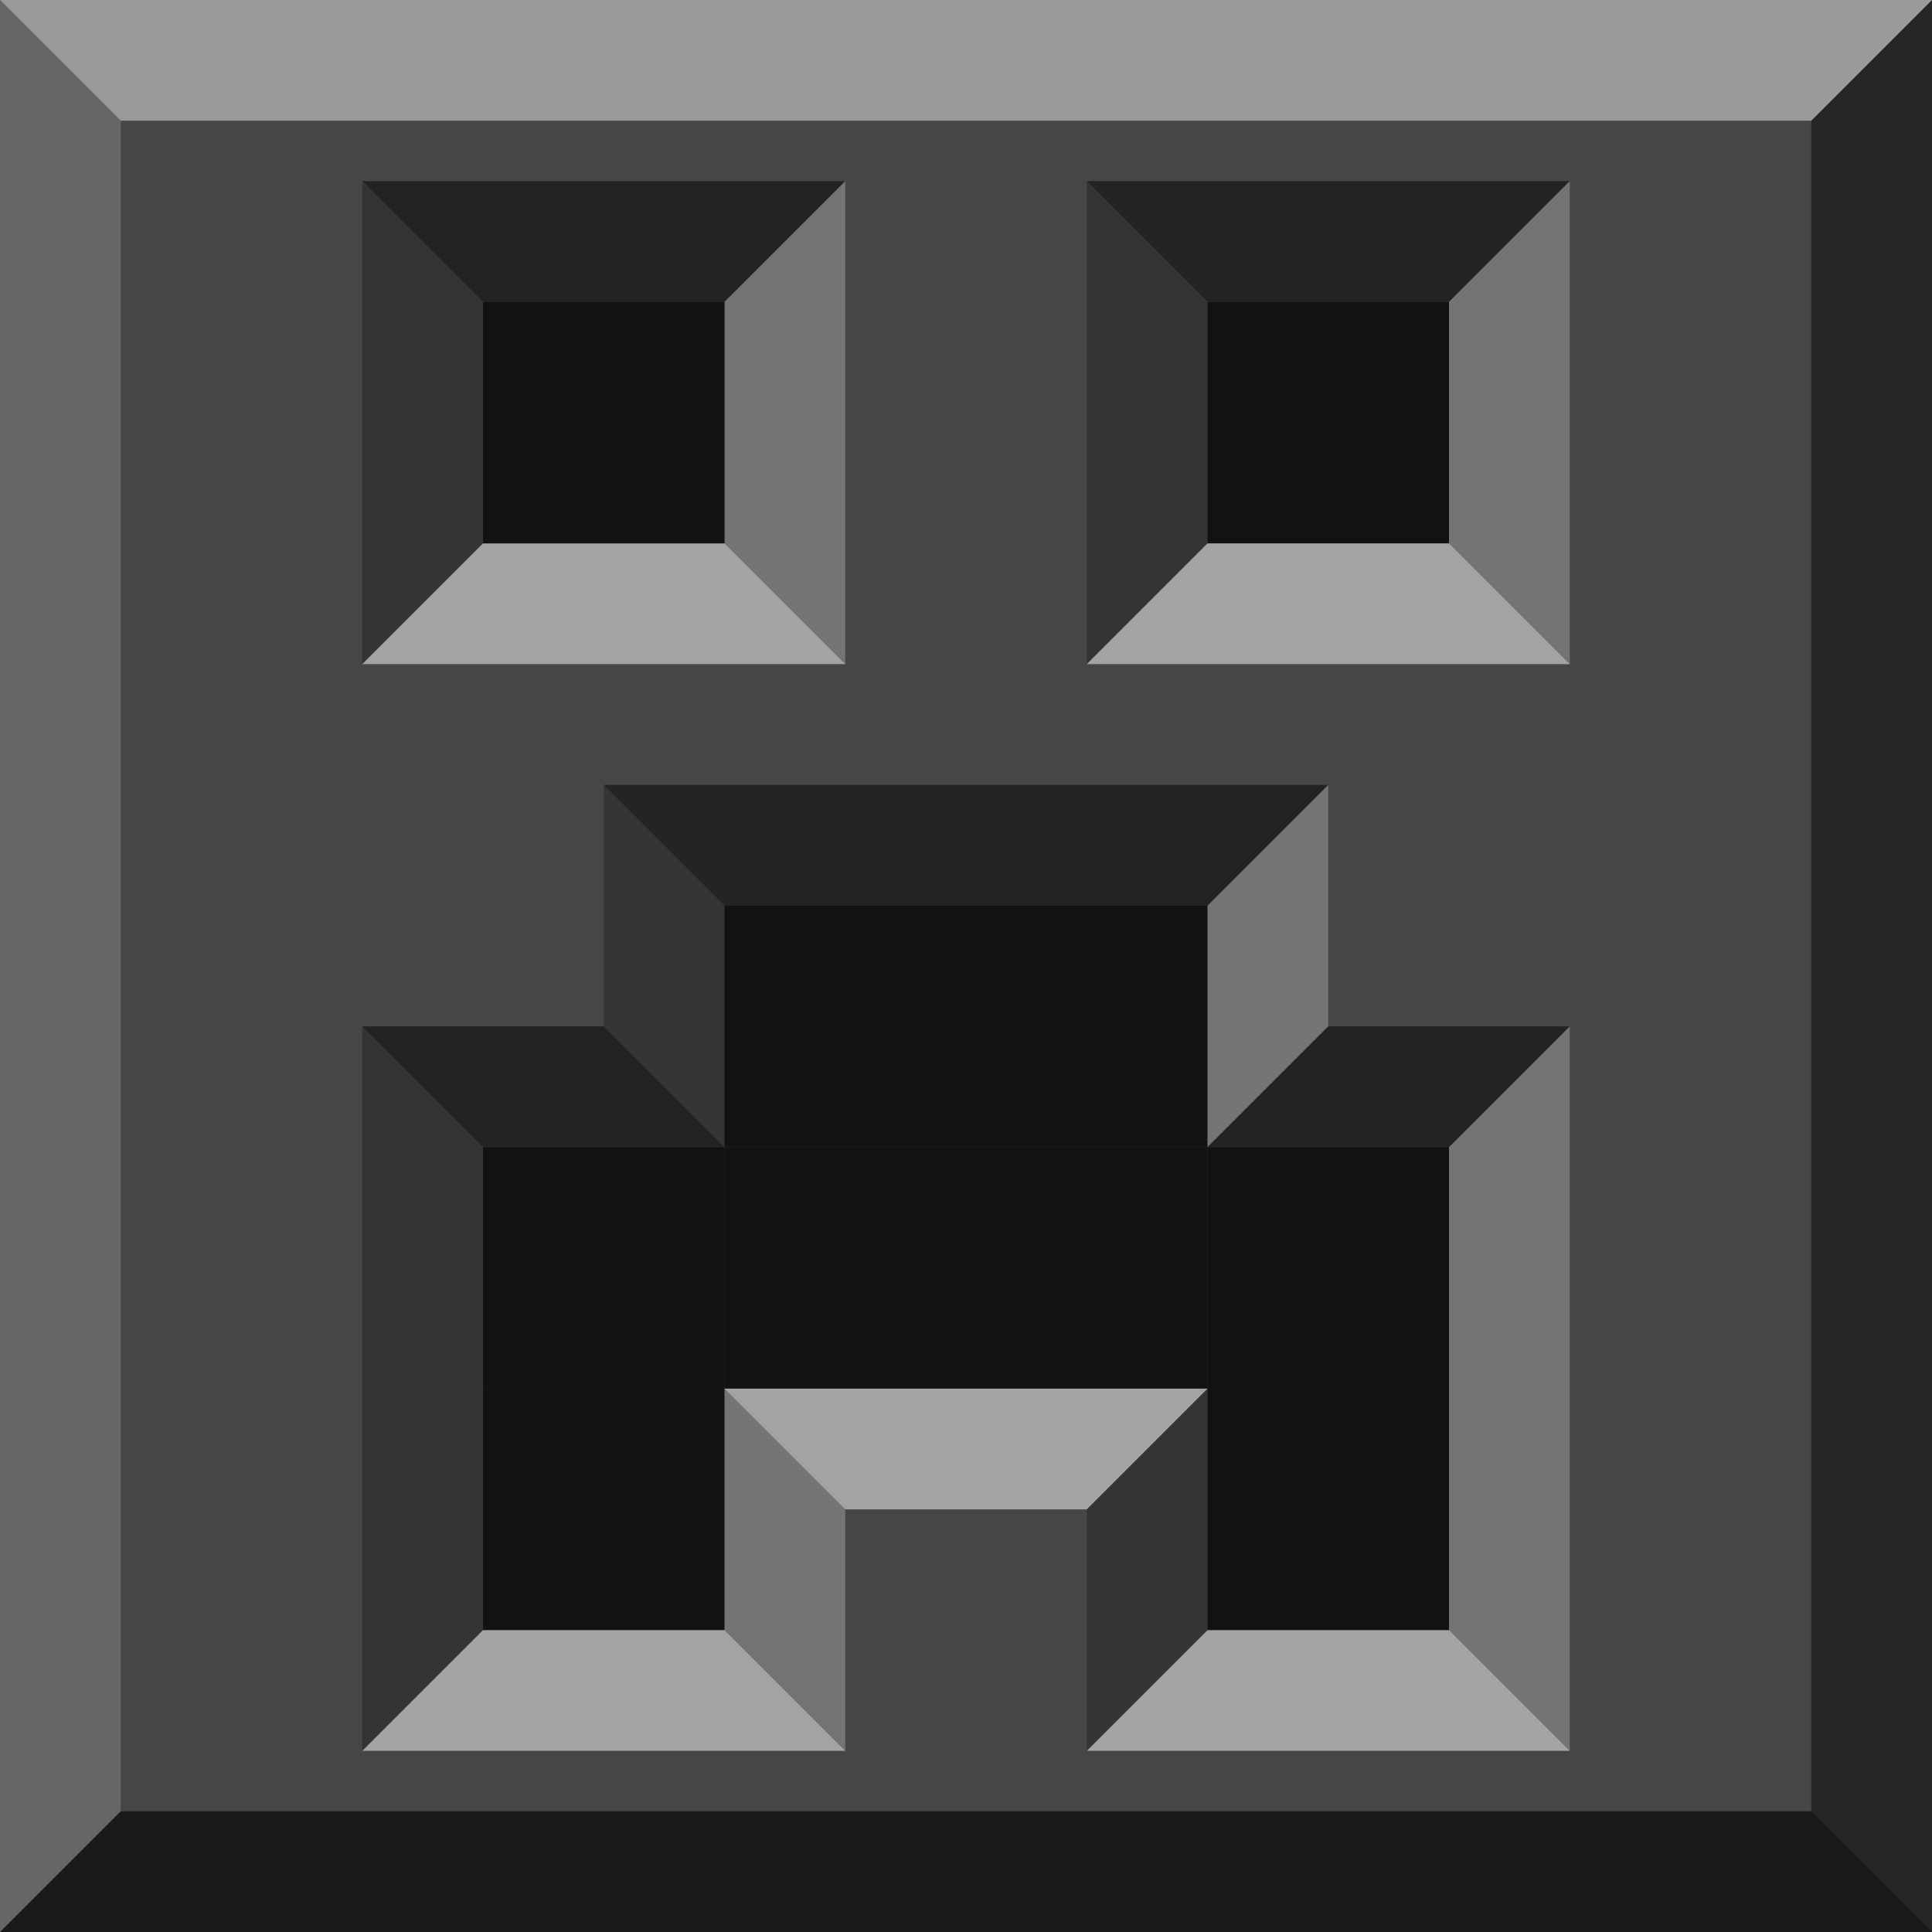 <svg xmlns="http://www.w3.org/2000/svg" xmlns:svg="http://www.w3.org/2000/svg" id="svg2" width="64" height="64" version="1.1"><rect width="100%" height="100%" fill="#333333" stroke="none"/><g id="layer1" transform="translate(0,-988.362)"><path style="fill:#000;fill-opacity:.5;stroke:none" id="path3025" d="m 0,64 4,-4 56,0 4,4 z" transform="translate(0,988.362)"/><path style="fill:#000;fill-opacity:.25;stroke:none" id="path3025-2" d="m 64,1052.362 -4,-4 0,-56 4,-4 z"/><path style="fill:#fff;fill-opacity:.5;stroke:none" id="path3025-0" d="m 64,988.362 -4,4 -56,0 -4,-4 z"/><path style="fill:#fff;fill-opacity:.25;stroke:none" id="path3025-2-8" d="m 0,988.362 4,4 0,56 -4,4 z"/><rect style="fill:gray;fill-opacity:.25;stroke:none" id="rect3834" width="56" height="56" x="4" y="4" transform="translate(0,988.362)"/><path style="fill:#000;fill-opacity:.5;stroke:none" id="path3025-76" d="m 28,994.362 -4,4 -8,0 -4,-4 z"/><path style="fill:#000;fill-opacity:.25;stroke:none" id="path3025-2-23" d="m 12,994.362 4,4 0,8 -4,4 z"/><path style="fill:#fff;fill-opacity:.5;stroke:none" id="path3025-0-52" d="m 12,1010.362 4,-4 8,0 4,4 z"/><path style="fill:#fff;fill-opacity:.25;stroke:none" id="path3025-2-8-5" d="m 28,1010.362 -4,-4 0,-8 4,-4 z"/><rect style="fill:#000;fill-opacity:.75;stroke:none" id="rect3935" width="8" height="8" x="16" y="1034.362"/><rect style="fill:#000;fill-opacity:.75;stroke:none" id="rect3935-6" width="8" height="8" x="16" y="1026.362"/><rect style="fill:#000;fill-opacity:.75;stroke:none" id="rect3935-7" width="8" height="8" x="24" y="1026.362"/><rect style="fill:#000;fill-opacity:.75;stroke:none" id="rect3935-8" width="8" height="8" x="24" y="1018.362"/><rect style="fill:#000;fill-opacity:.75;stroke:none" id="rect3935-9" width="8" height="8" x="32" y="1018.362"/><rect style="fill:#000;fill-opacity:.75;stroke:none" id="rect3935-5" width="8" height="8" x="32" y="1026.362"/><rect style="fill:#000;fill-opacity:.75;stroke:none" id="rect3935-63" width="8" height="8" x="40" y="1026.362"/><rect style="fill:#000;fill-opacity:.75;stroke:none" id="rect3935-0" width="8" height="8" x="40" y="1034.362"/><rect style="fill:#000;fill-opacity:.75;stroke:none" id="rect3935-54" width="8" height="8" x="16" y="998.362"/><rect style="fill:#000;fill-opacity:.75;stroke:none" id="rect3935-3" width="8" height="8" x="40" y="998.362"/><path style="fill:#000;fill-opacity:.5;stroke:none" id="path3025-9" d="m 52,994.362 -4,4 -8,0 -4,-4 z"/><path style="fill:#000;fill-opacity:.25;stroke:none" id="path3025-2-3" d="m 36,994.362 4,4 0,8 -4,4 z"/><path style="fill:#fff;fill-opacity:.5;stroke:none" id="path3025-0-5" d="m 36,1010.362 4,-4 8,0 4,4 z"/><path style="fill:#fff;fill-opacity:.25;stroke:none" id="path3025-2-8-4" d="m 52,1010.362 -4,-4 0,-8 4,-4 z"/><path style="fill:#000;fill-opacity:.5;stroke:none" id="path3025-8" d="m 44,1014.362 -4,4 -16,0 -4,-4 z"/><path style="fill:#000;fill-opacity:.25;stroke:none" id="path3025-2-2" d="m 20,1014.362 4,4 0,8 -4,-4 z"/><path style="fill:#000;fill-opacity:.5;stroke:none" id="path3025-7" d="m 20,1022.362 4,4 -8,0 -4,-4 z"/><path style="fill:#000;fill-opacity:.25;stroke:none" id="path3025-2-2-1" d="m 12,1022.362 4,4 0,16 -4,4 z"/><path style="fill:#fff;fill-opacity:.5;stroke:none" id="path3025-0-2" d="m 12,1046.362 4,-4 8,0 4,4 z"/><path style="fill:#fff;fill-opacity:.5;stroke:none" id="path3025-0-50" d="m 36,1046.362 4,-4 8,0 4,4 z"/><path style="fill:#fff;fill-opacity:.25;stroke:none" id="path3025-2-8-4-9" d="m 44,1022.362 -4,4 0,-8 4,-4 z"/><path style="fill:#fff;fill-opacity:.25;stroke:none" id="path3025-2-8-4-5" d="m 52,1046.362 -4,-4 0,-16 4,-4 z"/><path style="fill:#fff;fill-opacity:.25;stroke:none" id="path3025-2-8-4-3" d="m 28,1046.362 -4,-4 0,-8 4,4 z"/><path style="fill:#fff;fill-opacity:.5;stroke:none" id="path3025-0-2-4" d="m 28,1038.362 -4,-4 16,0 -4,4 z"/><path style="fill:#000;fill-opacity:.25;stroke:none" id="path3025-2-2-8" d="m 36,1038.362 4,-4 0,8 -4,4 z"/><path style="fill:#000;fill-opacity:.5;stroke:none" id="path3025-7-0" d="m 52,1022.362 -4,4 -8,0 4,-4 z"/></g></svg>